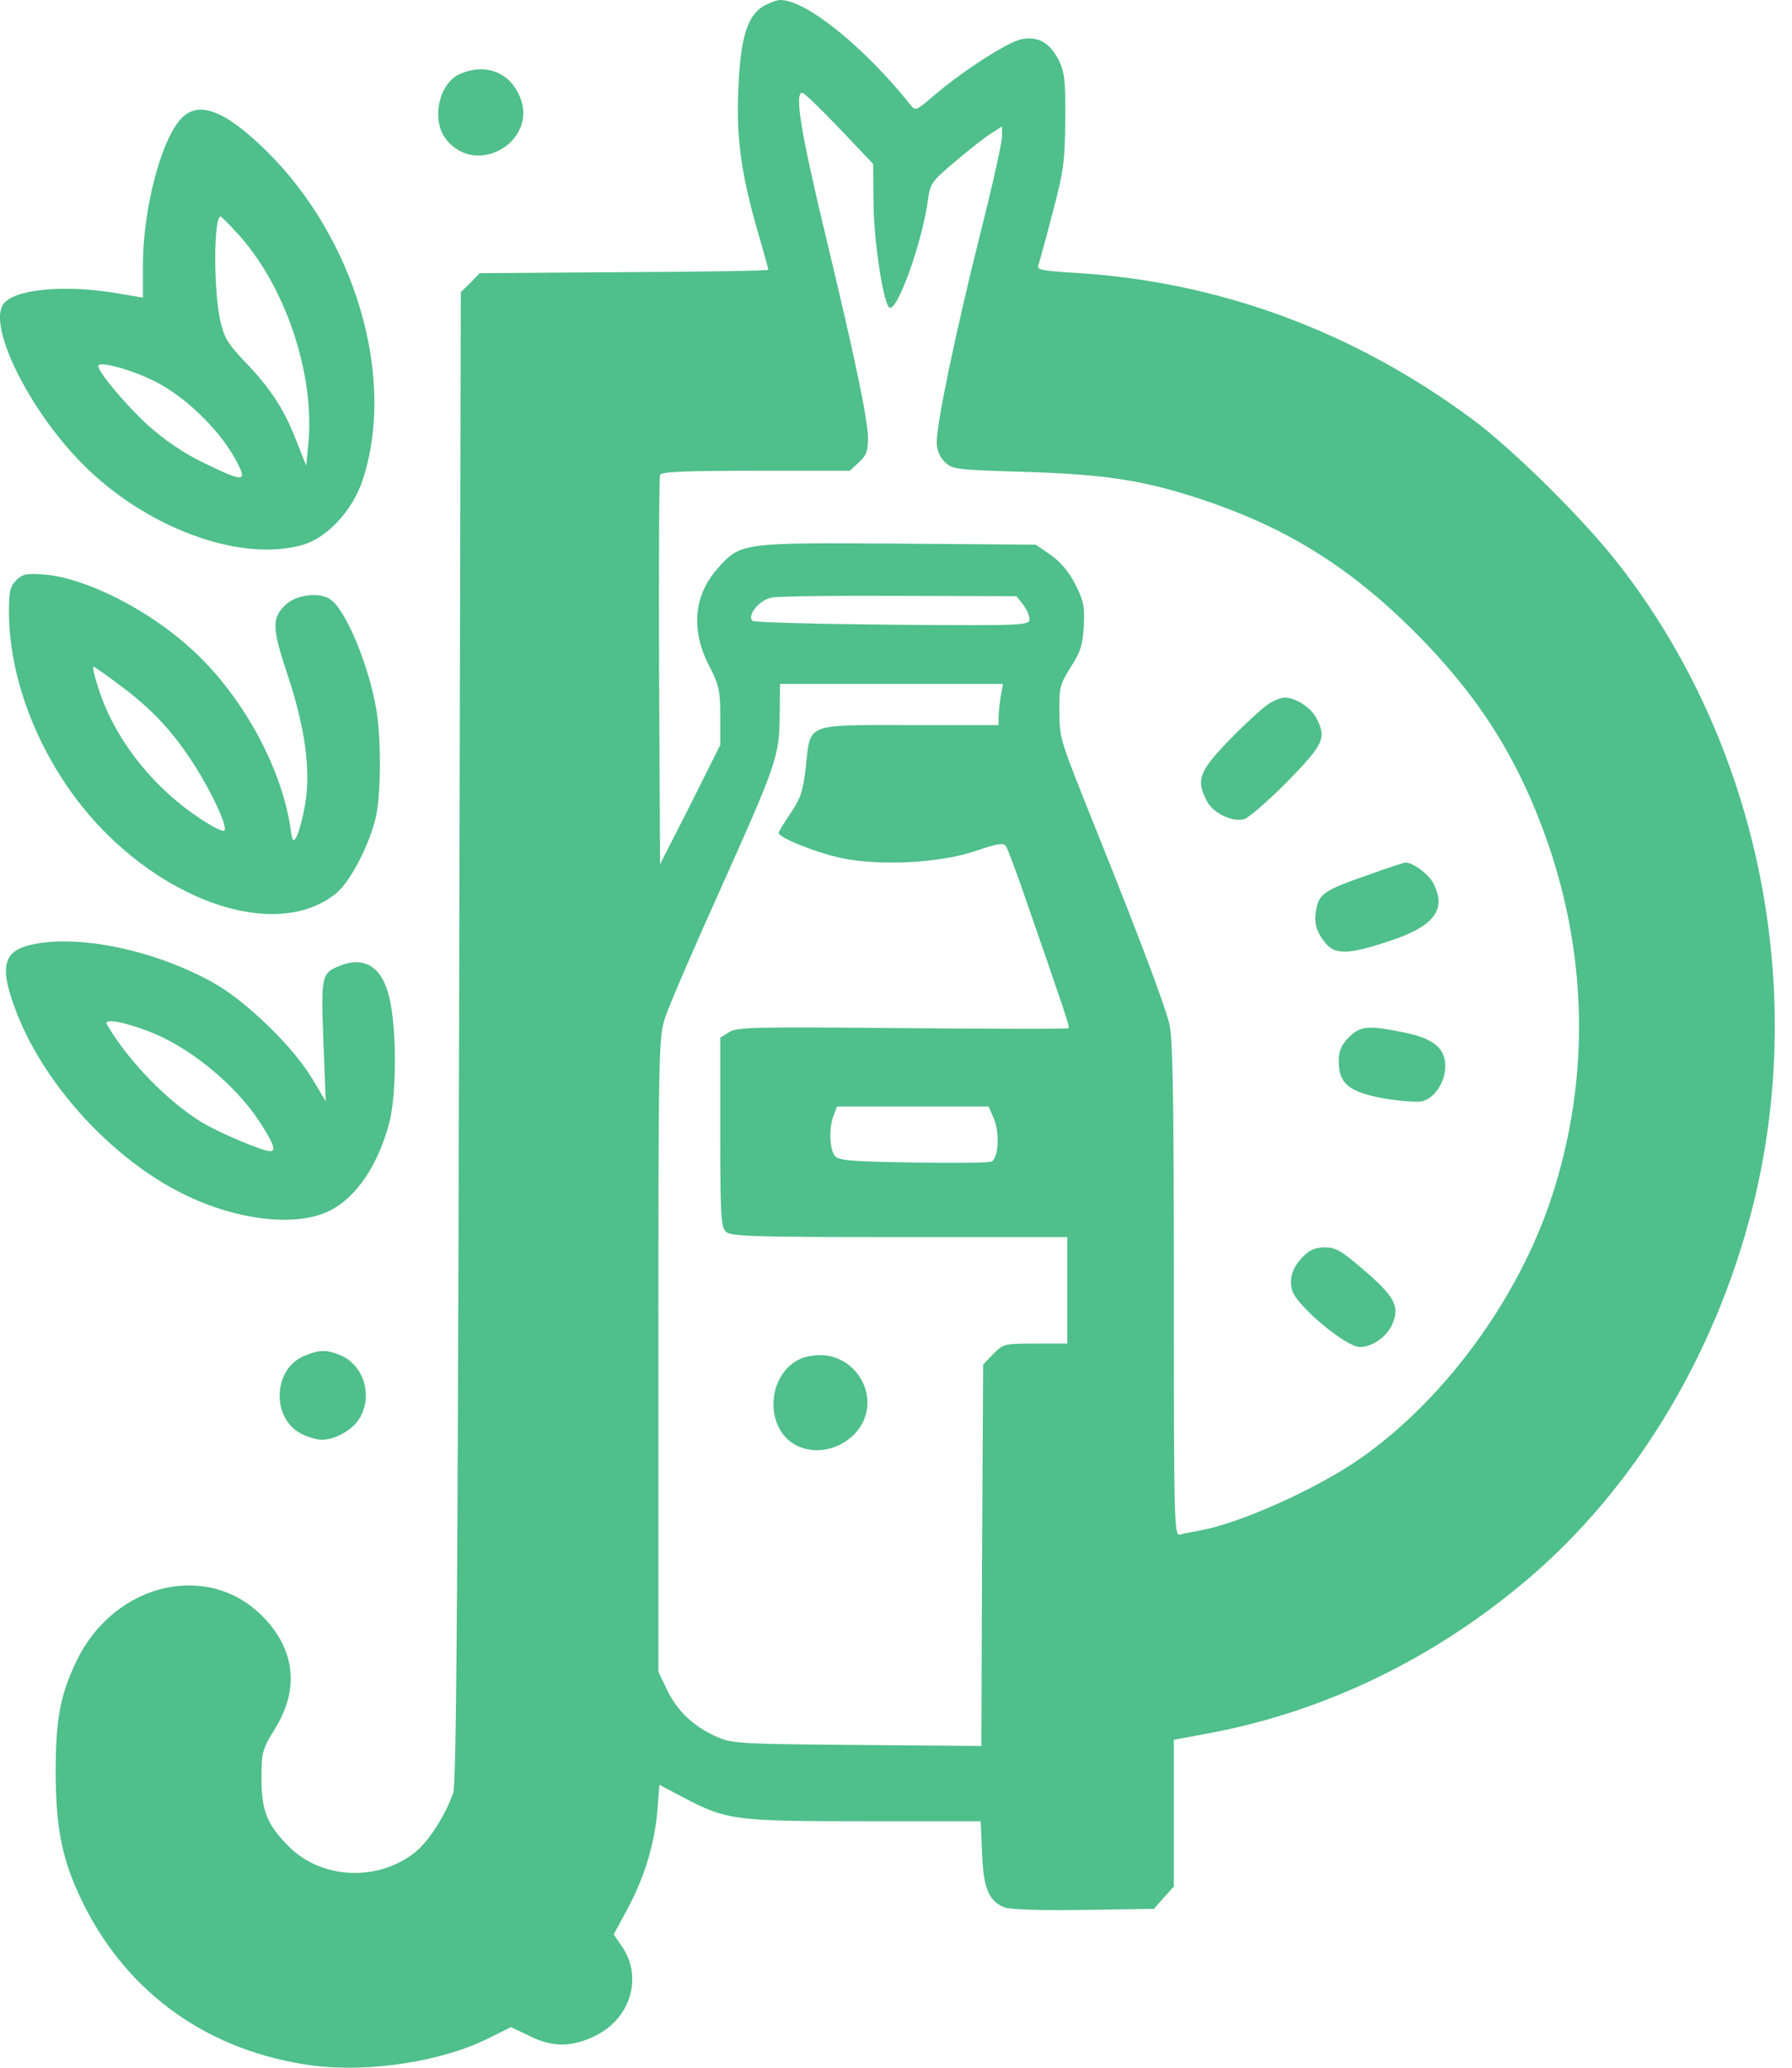 <svg width="78" height="90" viewBox="0 0 78 90" fill="none" xmlns="http://www.w3.org/2000/svg">
<path d="M33.204 0.284C32.531 0.703 32.232 1.645 32.142 3.799C32.038 5.938 32.247 7.479 32.935 9.917C33.219 10.889 33.444 11.711 33.444 11.741C33.444 11.786 30.617 11.831 27.162 11.846L20.88 11.891L20.476 12.31L20.057 12.713L19.982 45.14C19.922 69.311 19.863 77.672 19.728 78.031C19.384 79.003 18.711 80.065 18.143 80.558C16.557 81.905 14.044 81.83 12.594 80.394C11.621 79.422 11.382 78.823 11.382 77.403C11.382 76.266 11.412 76.161 11.965 75.249C13.012 73.573 12.863 71.898 11.547 70.477C9.198 67.92 5.04 68.817 3.35 72.257C2.617 73.768 2.423 74.815 2.423 77.178C2.438 79.661 2.707 80.977 3.604 82.817C5.564 86.796 9.109 89.308 13.626 89.907C16.079 90.221 19.279 89.727 21.314 88.695L22.241 88.231L23.019 88.605C24.051 89.129 24.948 89.114 25.98 88.575C27.461 87.813 27.969 86.048 27.087 84.746L26.713 84.193L27.296 83.116C28.044 81.74 28.493 80.259 28.613 78.808L28.702 77.687L29.779 78.255C31.634 79.227 32.008 79.272 37.647 79.272H42.687L42.747 80.678C42.807 82.219 43.046 82.757 43.734 83.026C43.958 83.116 45.364 83.161 47.174 83.131L50.225 83.086L50.659 82.593L51.093 82.114V78.928V75.727L52.858 75.398C57.794 74.426 62.445 72.168 66.454 68.772C71.135 64.809 74.65 59.005 76.281 52.559C78.748 42.762 76.43 31.993 70.193 24.23C68.667 22.346 65.766 19.489 64.106 18.263C58.93 14.419 53.052 12.25 46.785 11.876C45.319 11.786 45.11 11.741 45.2 11.532C45.245 11.397 45.529 10.38 45.813 9.273C46.292 7.479 46.352 7.03 46.367 5.235C46.381 3.485 46.337 3.141 46.082 2.618C45.693 1.855 45.2 1.571 44.467 1.705C43.869 1.825 41.954 3.051 40.653 4.158C39.845 4.846 39.845 4.846 39.606 4.532C37.602 2.034 35.089 7.71199e-05 33.967 7.71199e-05C33.803 7.71199e-05 33.459 0.135 33.204 0.284ZM36.525 5.579L38.005 7.135L38.02 8.765C38.02 10.35 38.424 13.087 38.694 13.372C39.008 13.716 40.159 10.53 40.399 8.645C40.488 7.987 40.578 7.867 41.595 7.015C42.194 6.506 42.897 5.953 43.151 5.803L43.614 5.504V5.953C43.614 6.207 43.181 8.152 42.642 10.275C41.595 14.463 40.773 18.412 40.773 19.235C40.773 19.579 40.892 19.878 41.117 20.102C41.446 20.431 41.595 20.446 44.512 20.536C48.057 20.641 49.717 20.895 52.155 21.688C55.939 22.929 58.676 24.619 61.578 27.506C64.255 30.198 65.9 32.726 67.157 36.091C69.116 41.341 69.251 46.905 67.531 52.125C66.095 56.508 62.909 60.875 59.259 63.448C57.375 64.779 53.95 66.319 52.215 66.618C51.886 66.678 51.497 66.753 51.362 66.798C51.108 66.873 51.093 66.29 51.093 56.059C51.093 47.459 51.048 45.095 50.883 44.497C50.629 43.555 49.463 40.474 47.832 36.42C46.082 32.053 46.127 32.203 46.112 30.961C46.097 29.929 46.142 29.779 46.606 29.032C47.04 28.373 47.129 28.059 47.174 27.237C47.219 26.384 47.159 26.13 46.8 25.427C46.531 24.889 46.157 24.455 45.738 24.156L45.08 23.707L39.082 23.662C32.232 23.617 32.232 23.617 31.215 24.769C30.168 25.965 30.063 27.491 30.916 29.076C31.29 29.809 31.35 30.064 31.35 31.17V32.427L30.048 35.029L28.732 37.617L28.687 29.241C28.672 24.634 28.687 20.775 28.732 20.671C28.777 20.536 29.749 20.491 32.89 20.491H36.989L37.392 20.117C37.706 19.833 37.781 19.624 37.781 19.085C37.781 18.277 37.198 15.511 35.986 10.47C34.865 5.803 34.565 4.038 34.924 4.038C34.999 4.038 35.717 4.726 36.525 5.579ZM44.527 26.309C44.676 26.504 44.811 26.788 44.811 26.938C44.811 27.222 44.646 27.237 38.843 27.192C35.553 27.162 32.816 27.087 32.756 27.027C32.501 26.773 33.07 26.1 33.593 26.01C33.877 25.951 36.39 25.921 39.172 25.936L44.243 25.951L44.527 26.309ZM43.555 30.318C43.51 30.632 43.465 31.036 43.465 31.215V31.559H39.606C35.014 31.559 35.283 31.455 35.074 33.384C34.954 34.431 34.85 34.745 34.416 35.388C34.132 35.807 33.892 36.196 33.892 36.256C33.892 36.45 35.463 37.093 36.555 37.333C38.23 37.707 40.922 37.572 42.478 37.034C43.405 36.719 43.689 36.675 43.779 36.824C43.854 36.929 44.108 37.617 44.377 38.365C46.232 43.704 46.576 44.706 46.516 44.751C46.486 44.796 43.225 44.781 39.277 44.751C32.785 44.692 32.068 44.706 31.724 44.931L31.35 45.17V49.283C31.35 52.798 31.38 53.411 31.589 53.606C31.798 53.815 32.681 53.845 39.142 53.845H46.456V56.164V58.482H45.065C43.704 58.482 43.659 58.497 43.225 58.946L42.792 59.394L42.747 67.695L42.717 75.996L37.288 75.952C32.008 75.907 31.858 75.892 31.125 75.563C30.153 75.114 29.45 74.441 29.016 73.514L28.657 72.766V58.961C28.657 45.559 28.672 45.14 28.957 44.273C29.121 43.779 30.168 41.341 31.29 38.858C33.818 33.22 33.922 32.92 33.937 31.14L33.952 29.765H38.798H43.659L43.555 30.318ZM43.27 48.715C43.51 49.313 43.465 50.375 43.166 50.555C43.076 50.614 41.535 50.63 39.755 50.6C36.944 50.555 36.48 50.51 36.33 50.3C36.106 50.001 36.076 49.074 36.285 48.55L36.435 48.162H39.726H43.031L43.27 48.715Z" fill="#4FBF8B"/>
<path d="M55.206 30.647C54.967 30.796 54.204 31.499 53.531 32.187C52.185 33.578 52.05 33.937 52.529 34.865C52.798 35.388 53.621 35.792 54.144 35.657C54.339 35.613 55.176 34.88 56.014 34.042C57.629 32.382 57.749 32.128 57.3 31.26C57.061 30.796 56.388 30.363 55.924 30.363C55.775 30.363 55.46 30.482 55.206 30.647Z" fill="#4FBF8B"/>
<path d="M59.559 38.081C57.689 38.724 57.42 38.903 57.3 39.546C57.181 40.145 57.27 40.519 57.689 41.042C58.108 41.566 58.706 41.551 60.456 40.967C62.43 40.324 62.984 39.591 62.386 38.44C62.176 38.036 61.473 37.527 61.159 37.542C61.099 37.557 60.366 37.781 59.559 38.081Z" fill="#4FBF8B"/>
<path d="M58.706 45.155C58.377 45.499 58.272 45.739 58.272 46.202C58.272 47.16 58.706 47.519 60.187 47.803C60.875 47.922 61.638 47.982 61.892 47.937C62.43 47.818 62.909 47.1 62.909 46.412C62.909 45.634 62.401 45.2 61.144 44.946C59.559 44.617 59.215 44.647 58.706 45.155Z" fill="#4FBF8B"/>
<path d="M56.717 54.698C56.268 55.146 56.104 55.625 56.238 56.148C56.403 56.807 58.572 58.631 59.2 58.631C59.738 58.631 60.381 58.168 60.606 57.629C60.935 56.866 60.71 56.433 59.349 55.266C58.392 54.443 58.138 54.294 57.674 54.294C57.27 54.294 57.001 54.398 56.717 54.698Z" fill="#4FBF8B"/>
<path d="M34.85 59.14C33.369 59.798 33.249 62.176 34.655 62.909C35.612 63.403 36.884 63.014 37.482 62.042C38.23 60.8 37.377 59.155 35.897 58.99C35.568 58.961 35.104 59.02 34.85 59.14Z" fill="#4FBF8B"/>
<path d="M20.027 3.216C19.1 3.62 18.756 5.22 19.414 6.058C20.76 7.778 23.527 6.088 22.585 4.113C22.121 3.111 21.089 2.752 20.027 3.216Z" fill="#4FBF8B"/>
<path d="M7.822 5.235C6.97 6.237 6.237 9.139 6.222 11.457V12.953L5.145 12.774C2.842 12.37 0.583 12.579 0.134 13.252C-0.509 14.239 1.241 17.799 3.545 20.147C6.312 22.974 10.485 24.515 13.207 23.707C14.254 23.393 15.346 22.211 15.78 20.91C17.26 16.438 15.465 10.351 11.547 6.521C9.722 4.742 8.57 4.338 7.822 5.235ZM10.29 10.111C12.399 12.37 13.73 16.288 13.416 19.369L13.327 20.267L12.908 19.205C12.369 17.814 11.771 16.902 10.679 15.765C9.886 14.927 9.752 14.703 9.572 13.88C9.288 12.519 9.303 9.423 9.602 9.423C9.632 9.423 9.946 9.737 10.29 10.111ZM6.656 16.558C7.972 17.186 9.483 18.622 10.216 19.938C10.814 21.015 10.679 21.03 8.839 20.132C7.927 19.684 7.149 19.145 6.416 18.487C5.444 17.59 4.278 16.199 4.278 15.929C4.278 15.705 5.609 16.049 6.656 16.558Z" fill="#4FBF8B"/>
<path d="M0.703 25.262C0.434 25.532 0.389 25.756 0.389 26.654C0.404 29.151 1.316 31.873 2.931 34.237C6.147 38.933 11.846 41.177 14.643 38.873C15.271 38.35 16.123 36.69 16.378 35.478C16.587 34.476 16.587 32.038 16.378 30.871C16.034 28.882 15.032 26.519 14.374 26.085C13.88 25.756 12.893 25.891 12.429 26.324C11.831 26.893 11.831 27.327 12.504 29.331C13.282 31.664 13.536 33.534 13.282 35.014C13.177 35.598 13.012 36.211 12.923 36.391C12.758 36.69 12.728 36.66 12.639 36.017C12.235 33.339 10.5 30.198 8.286 28.209C6.431 26.519 3.724 25.158 1.944 25.008C1.152 24.948 0.987 24.978 0.703 25.262ZM5.235 29.839C6.626 30.871 7.538 31.858 8.466 33.309C9.228 34.506 9.916 35.987 9.767 36.151C9.722 36.196 9.423 36.076 9.109 35.882C6.775 34.476 4.936 32.173 4.233 29.794C4.098 29.376 4.023 29.017 4.068 29.017C4.113 29.017 4.637 29.391 5.235 29.839Z" fill="#4FBF8B"/>
<path d="M1.316 41.132C0.164 41.401 -0.015 42.074 0.628 43.824C1.795 47.07 4.801 50.405 7.987 51.975C10.35 53.142 12.953 53.426 14.389 52.678C15.525 52.095 16.468 50.689 16.946 48.864C17.245 47.743 17.275 45.065 16.991 43.63C16.722 42.179 15.959 41.595 14.852 42.014C13.985 42.343 13.97 42.433 14.075 45.305L14.179 47.937L13.596 46.965C12.788 45.589 10.739 43.599 9.318 42.792C6.761 41.356 3.365 40.638 1.316 41.132ZM6.461 44.886C8.211 45.544 10.23 47.189 11.293 48.819C11.906 49.762 12.04 50.106 11.756 50.106C11.427 50.106 9.557 49.313 8.78 48.849C7.269 47.922 5.564 46.157 4.652 44.587C4.502 44.318 5.31 44.452 6.461 44.886Z" fill="#4FBF8B"/>
<path d="M13.237 59.02C11.861 59.589 11.801 61.788 13.162 62.431C13.446 62.565 13.82 62.67 13.985 62.67C14.583 62.67 15.331 62.251 15.645 61.743C16.243 60.755 15.839 59.424 14.822 58.99C14.194 58.736 13.925 58.736 13.237 59.02Z" fill="#4FBF8B"/>
</svg>
